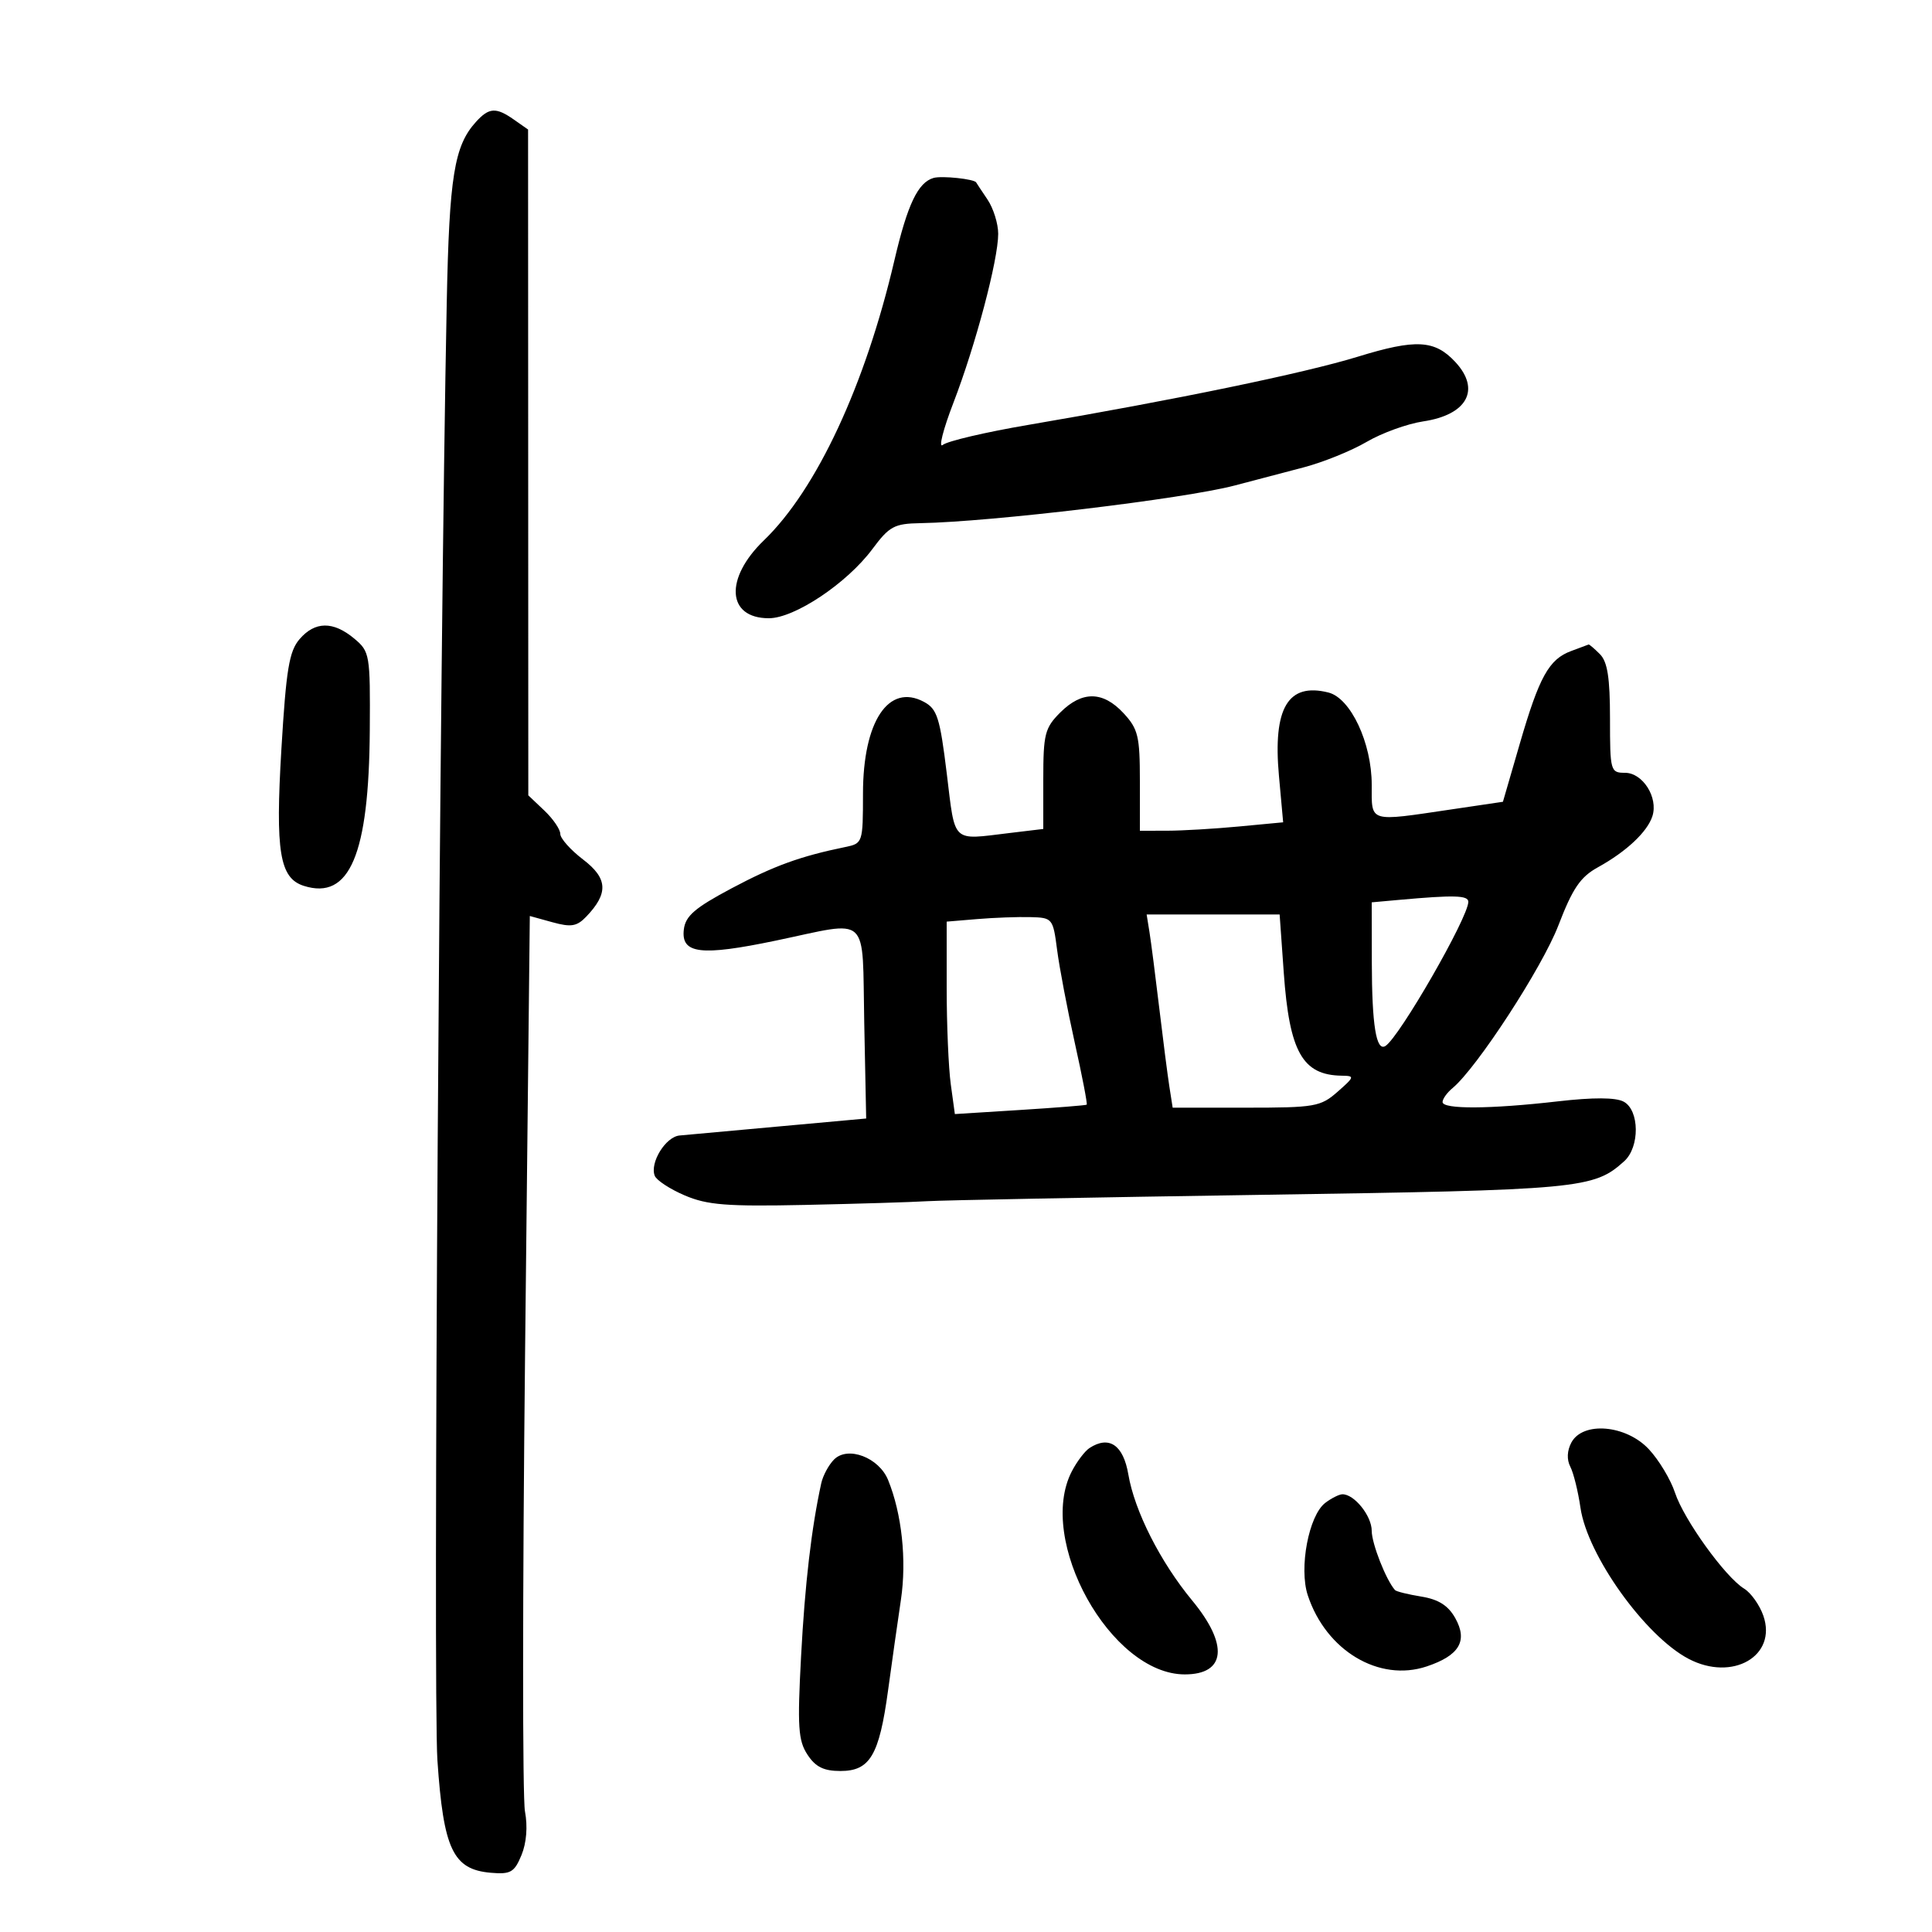 <svg xmlns="http://www.w3.org/2000/svg" width="300" height="300" viewBox="0 0 300 300" version="1.1">
	<path d="M 73.900 18.933 C 70.528 22.657, 69.764 27.390, 69.370 47 C 68.254 102.499, 67.227 263.063, 67.921 273.325 C 68.858 287.162, 70.344 290.297, 76.207 290.802 C 79.293 291.067, 79.865 290.739, 80.972 288.069 C 81.755 286.177, 81.960 283.614, 81.516 281.267 C 81.125 279.195, 81.134 247.065, 81.536 209.868 L 82.269 142.235 85.772 143.203 C 88.681 144.006, 89.572 143.859, 91.033 142.335 C 94.509 138.707, 94.381 136.392, 90.541 133.464 C 88.594 131.978, 87 130.188, 87 129.486 C 87 128.784, 85.883 127.150, 84.517 125.855 L 82.035 123.500 82.017 71.807 L 82 20.113 79.777 18.557 C 77.016 16.622, 75.930 16.692, 73.900 18.933 M 144.971 27.628 C 142.541 28.317, 140.909 31.748, 138.884 40.420 C 134.363 59.789, 126.800 76.020, 118.622 83.901 C 112.471 89.829, 112.861 96, 119.386 96 C 123.377 96, 131.508 90.572, 135.448 85.278 C 138.104 81.709, 138.847 81.308, 142.948 81.235 C 153.907 81.040, 183.874 77.450, 191.686 75.397 C 194.609 74.629, 199.458 73.354, 202.461 72.565 C 205.465 71.775, 209.853 69.999, 212.211 68.616 C 214.570 67.234, 218.525 65.802, 221 65.433 C 227.844 64.413, 229.961 60.482, 225.972 56.201 C 222.778 52.771, 219.857 52.615, 210.835 55.390 C 202.562 57.936, 182.454 62.095, 159.590 65.991 C 153.039 67.107, 147.104 68.499, 146.399 69.084 C 145.695 69.668, 146.435 66.727, 148.044 62.548 C 151.489 53.602, 155 40.357, 155 36.306 C 155 34.732, 154.249 32.332, 153.332 30.973 C 152.414 29.613, 151.626 28.424, 151.580 28.331 C 151.316 27.800, 146.260 27.262, 144.971 27.628 M 46.513 99.250 C 44.899 101.130, 44.435 103.937, 43.695 116.313 C 42.742 132.260, 43.415 136.362, 47.180 137.557 C 54.288 139.813, 57.294 132.715, 57.420 113.370 C 57.498 101.608, 57.424 101.176, 55 99.153 C 51.738 96.431, 48.905 96.463, 46.513 99.250 M 243.988 101.083 C 240.519 102.360, 239.015 105.071, 235.987 115.500 L 233.374 124.500 225.437 125.675 C 212.385 127.607, 213 127.795, 213 121.860 C 213 115.362, 209.732 108.401, 206.274 107.533 C 199.999 105.958, 197.638 109.931, 198.593 120.459 L 199.248 127.688 192.374 128.337 C 188.593 128.694, 183.588 128.989, 181.250 128.993 L 177 129 177 121.240 C 177 114.315, 176.727 113.185, 174.460 110.740 C 171.261 107.291, 168.016 107.257, 164.636 110.636 C 162.243 113.030, 162 113.985, 162 120.997 L 162 128.721 156.750 129.352 C 147.683 130.441, 148.357 131.080, 147.014 120.116 C 145.949 111.424, 145.522 110.082, 143.469 108.984 C 137.975 106.043, 134.009 112.013, 134.004 123.231 C 134 130.860, 133.964 130.969, 131.250 131.526 C 124.261 132.961, 120.153 134.454, 113.585 137.947 C 107.900 140.970, 106.438 142.230, 106.187 144.322 C 105.731 148.118, 108.806 148.492, 120.461 146.059 C 135.298 142.960, 133.852 141.614, 134.200 158.841 L 134.500 173.681 121 174.909 C 113.575 175.585, 106.611 176.219, 105.525 176.319 C 103.363 176.517, 100.882 180.530, 101.664 182.566 C 101.933 183.269, 104.032 184.646, 106.327 185.625 C 109.823 187.117, 112.853 187.357, 125 187.100 C 132.975 186.931, 141.525 186.671, 144 186.520 C 146.475 186.370, 169.875 185.925, 196 185.531 C 245.472 184.784, 247.471 184.598, 252.213 180.307 C 254.645 178.106, 254.589 172.385, 252.122 171.065 C 250.878 170.399, 247.415 170.385, 241.872 171.022 C 231.401 172.226, 224 172.268, 224 171.122 C 224 170.640, 224.698 169.666, 225.551 168.958 C 229.332 165.820, 239.475 150.232, 241.981 143.707 C 244.194 137.945, 245.395 136.176, 248.116 134.676 C 252.540 132.236, 255.813 129.163, 256.588 126.723 C 257.508 123.825, 255.086 120, 252.331 120 C 250.074 120, 250 119.732, 250 111.571 C 250 105.242, 249.609 102.751, 248.429 101.571 C 247.564 100.707, 246.777 100.036, 246.679 100.079 C 246.580 100.122, 245.370 100.574, 243.988 101.083 M 217.250 139.732 L 213 140.115 213.014 149.307 C 213.028 159.184, 213.692 163.308, 215.125 162.423 C 217.280 161.091, 228 142.449, 228 140.033 C 228 139.022, 225.816 138.961, 217.250 139.732 M 151.750 142.713 L 147 143.110 147 153.415 C 147 159.083, 147.286 165.807, 147.635 168.357 L 148.271 172.992 158.385 172.357 C 163.948 172.008, 168.610 171.638, 168.743 171.534 C 168.877 171.431, 168.044 167.106, 166.891 161.923 C 165.739 156.740, 164.504 150.250, 164.148 147.500 C 163.513 142.599, 163.430 142.498, 160 142.408 C 158.075 142.357, 154.363 142.494, 151.750 142.713 M 178.492 144.750 C 178.735 146.262, 179.416 151.550, 180.005 156.500 C 180.594 161.450, 181.304 166.963, 181.583 168.750 L 182.091 172 193.490 172 C 204.185 172, 205.062 171.848, 207.694 169.532 C 210.357 167.189, 210.389 167.062, 208.332 167.032 C 202.245 166.943, 200.215 163.330, 199.342 151.033 L 198.701 142 188.375 142 L 178.050 142 178.492 144.750 M 244 224 C 243.330 225.252, 243.269 226.655, 243.837 227.750 C 244.336 228.713, 245.046 231.579, 245.414 234.120 C 246.484 241.506, 255.452 254.040, 262.200 257.582 C 269.018 261.162, 275.990 257.139, 273.810 250.885 C 273.231 249.224, 271.889 247.333, 270.826 246.683 C 267.897 244.888, 261.473 235.973, 260.093 231.785 C 259.419 229.742, 257.592 226.704, 256.033 225.035 C 252.493 221.246, 245.783 220.669, 244 224 M 169.184 224.844 C 168.461 225.314, 167.223 226.943, 166.434 228.464 C 160.892 239.147, 172.487 260, 183.971 260 C 190.352 260, 190.812 255.410, 185.119 248.522 C 180.174 242.538, 176.174 234.639, 175.208 228.950 C 174.431 224.374, 172.222 222.869, 169.184 224.844 M 129.516 226.627 C 128.684 227.459, 127.788 229.121, 127.524 230.320 C 126.004 237.244, 124.986 245.969, 124.389 257.206 C 123.807 268.140, 123.945 270.267, 125.379 272.456 C 126.632 274.369, 127.903 275, 130.500 275 C 135.090 275, 136.522 272.579, 137.896 262.500 C 138.495 258.100, 139.394 251.760, 139.894 248.412 C 140.810 242.270, 140.038 235.051, 137.905 229.815 C 136.480 226.318, 131.658 224.485, 129.516 226.627 M 205.793 233.361 C 203.222 235.314, 201.674 243.482, 203.072 247.718 C 205.910 256.317, 214.144 261.238, 221.545 258.760 C 226.618 257.060, 227.954 254.793, 225.968 251.253 C 224.875 249.305, 223.369 248.350, 220.707 247.917 C 218.656 247.584, 216.815 247.129, 216.616 246.906 C 215.226 245.347, 213 239.684, 213 237.705 C 213 235.366, 210.258 231.968, 208.421 232.032 C 207.915 232.049, 206.732 232.647, 205.793 233.361" stroke="none" fill="black" fill-rule="evenodd"/>
</svg>